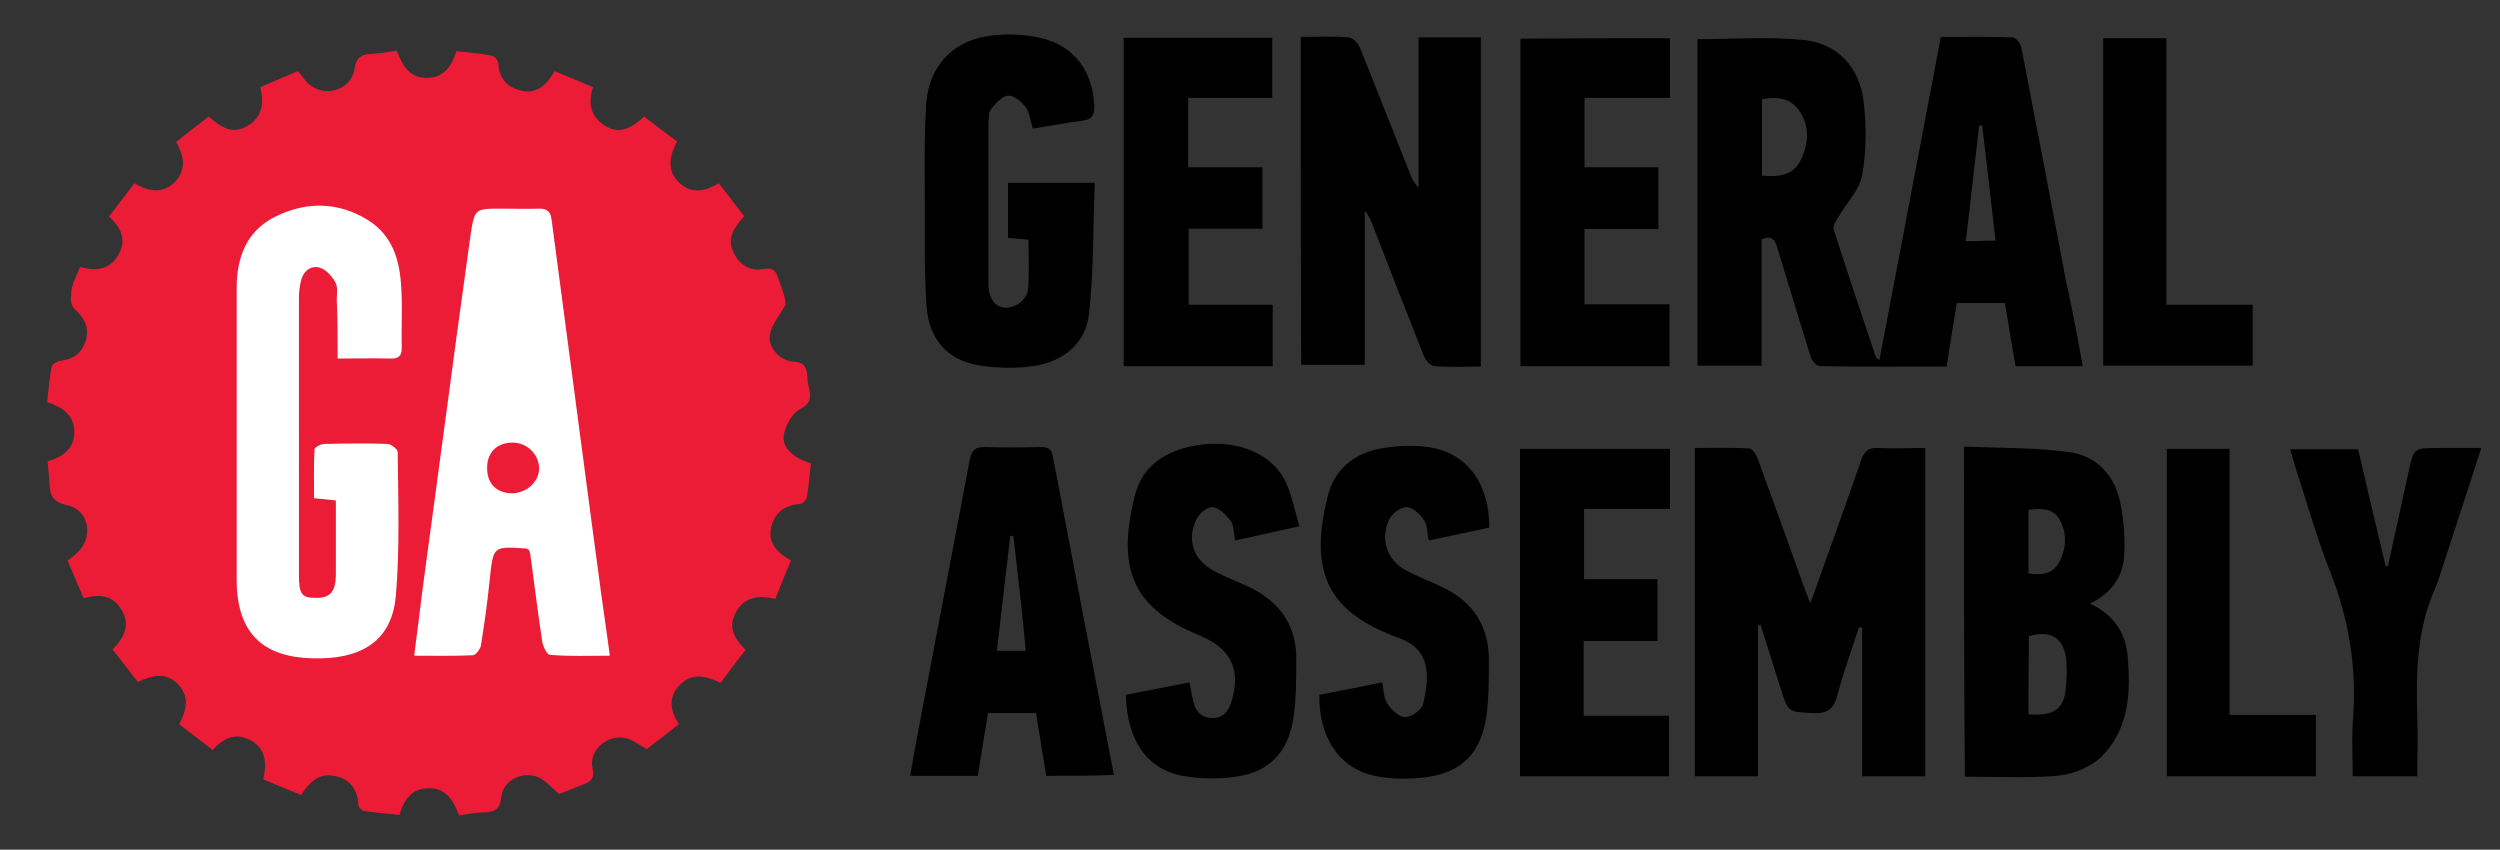 <svg id="Layer_1" xmlns="http://www.w3.org/2000/svg" viewBox="0 0 562 191">
  <rect x="0" y="0" width="562" height="191" fill="#333333" stroke="none"/>
  <style>
    .st0{fill:#FFFFFF;} .st1{fill:#EC1C37;}
  </style>
  <g id="Layer_1_1_">
    <path class="st0" d="M46 41.2h99v110.4H46z"/>
    <path class="st1" d="M18 60c3.8 1.1 6.8.5 8.6-2.7 1.9-3.3.7-6.1-2.1-8.6 1.9-2.5 3.7-4.9 5.7-7.5 3.3 1.9 6.5 2.5 9.3-.5 2.4-2.7 1.9-5.6.1-8.8 2.4-1.9 4.8-3.8 7.3-5.7 2.7 2.4 5.4 4.2 8.9 2 3.2-2 3.6-5 2.7-8.6 2.8-1.2 5.6-2.4 8.5-3.6.8 1 1.4 1.9 2.2 2.7 3.6 3.4 9.7 1.7 10.5-3.2.4-2.9 1.8-3.3 4.1-3.4 1.7-.1 3.5-.4 5.4-.7 1.3 3.5 3 6.3 7.1 6.1 3.6-.2 5.3-2.7 6.3-6 2.7.3 5.3.5 7.9 1 .6.1 1.5 1.1 1.5 1.7.2 3.5 2.1 5.5 5.3 6.2 3.1.7 5.2-1 6.8-3.5.2-.3.4-.5.6-.9 3 1.2 5.7 2.4 8.6 3.6-1.2 3.7-.5 6.6 2.6 8.6 3.4 2.2 6.2.5 8.9-2 2.5 1.9 4.8 3.7 7.4 5.6-1.7 3.2-2.4 6.5.5 9.3 2.8 2.6 5.8 1.9 8.9.1 2 2.6 3.8 5 5.7 7.4-2.2 2.5-4 4.9-2.4 8.1 1.3 2.8 3.6 4.3 6.6 3.8 2-.4 2.8.1 3.4 1.9.7 2.2 1.7 4.2 1.7 6.1-1.2 2.2-3 4.2-3.5 6.6-.7 2.7 2.1 6 5.2 6.2 2.6.1 3.1 1.4 3.2 3.5 0 .9.2 1.7.4 2.6.5 2.1.2 3.4-2.1 4.6-1.7.9-3 3.3-3.5 5.3-.7 2.6 1.1 4.6 3.4 5.8.7.4 1.6.7 2.6 1.1-.3 2.5-.5 5-.9 7.5-.1.6-1 1.6-1.6 1.6-3.6.3-5.8 2.1-6.5 5.5-.6 3.4 1.5 5.5 4.5 7.2-1.2 2.8-2.3 5.6-3.5 8.6-3.7-.8-7-.5-8.9 3.1-1.8 3.3-.3 5.9 2.2 8.4-1.9 2.4-3.7 4.8-5.6 7.4-3.4-1.6-6.6-2.4-9.4.7-2.4 2.7-1.9 5.6 0 8.6-2.5 2-4.9 3.8-7.2 5.6-1.7-.9-3-2-4.5-2.4-4.1-1.2-8.6 2.5-7.7 6.7.5 2.2-.3 3-2 3.6l-5.5 2.2c-1.5-1.3-2.5-2.4-3.8-3.3-3.5-2.3-8.8-.2-9.2 3.9-.3 2.9-1.5 3.4-3.8 3.5-1.8 0-3.7.4-5.7.7-1.3-3.5-3.1-6.4-7.3-6.1-3.4.2-5.1 2.6-6.1 6-2.7-.3-5.4-.5-8-.9-.5-.1-1.2-.8-1.2-1.2-.2-3.6-1.9-6.1-5.6-6.7-3.4-.6-5.5 1.5-7.3 4.3-2.9-1.2-5.7-2.3-8.5-3.5.8-3.7.6-6.9-2.9-8.8-3.3-1.8-6.1-.5-8.5 2.2-2.5-2-5-3.8-7.5-5.8 1.7-3.3 2.4-6.4-.5-9.2-2.7-2.5-5.6-1.8-8.8-.3-1.8-2.3-3.7-4.7-5.7-7.3 2.7-2.7 4.1-5.6 1.9-9.1-1.9-3.1-4.9-3.4-8.4-2.4-1.2-2.8-2.4-5.6-3.6-8.5.8-.6 1.5-1.1 2.1-1.7 3.8-3.4 2.8-9.6-2.1-10.7-3.2-.7-4-2.1-4.1-4.9 0-1.6-.3-3.2-.4-5 3.5-1 6-2.9 6-6.6s-2.6-5.6-6.1-6.7c.3-2.7.5-5.3 1-7.9.1-.6 1.3-1.3 2-1.4 2.9-.3 4.9-1.8 5.7-4.6.8-2.9-.3-5-2.5-7-.7-.6-1.1-2.2-.8-3.1-.1-2 1-4 2-6.4zm119.1 87.4c-1.4-9.7-2.6-18.7-3.8-27.7-3.1-23.4-6.2-46.8-9.3-70.3-.2-1.8-1-2.5-2.7-2.5-2.9.1-5.7 0-8.6 0-5.9 0-6 0-6.9 5.8-2 14.2-3.9 28.4-5.8 42.6-1.7 12.4-3.3 24.7-5 37.1-.6 4.8-1.2 9.7-1.9 15 4.7 0 8.9.1 13.2-.1.6 0 1.6-1.3 1.8-2.1.8-5 1.5-10 2-15 .8-7.4.7-7.4 8.1-6.9.2 0 .4.2.7.3l.3.9c.9 6.6 1.7 13.2 2.7 19.8.2 1.1 1.1 2.9 1.7 2.9 4.4.4 8.7.2 13.5.2zM75.9 80.6c4.3 0 8.1-.1 11.8 0 2 .1 2.7-.7 2.6-2.7-.1-4.4.2-8.8-.1-13.2-.3-6.1-1.9-11.8-7.6-15.3-6.7-4.1-13.9-4.1-20.7-.7-6.5 3.2-8.7 9.2-8.7 16.1v65.5c0 14.3 8.4 17.9 18.9 17.7 10.2-.2 16.1-4.7 16.9-14.2.9-10.7.5-21.5.4-32.2 0-.6-1.5-1.8-2.3-1.8-4.7-.2-9.4-.1-14.2 0-.8 0-2.2.8-2.2 1.2-.2 3.7-.1 7.3-.1 11 2 .2 3.3.3 4.9.5v16.6c0 3.9-1.3 5.4-4.6 5.3-3.1 0-3.7-.9-3.7-5.1V66.8c0-1.4.2-2.8.6-4.2.7-2 2.5-3.1 4.4-2.3 1.3.5 2.5 1.9 3.2 3.2.6 1.1.3 2.6.3 3.9.2 4.1.2 8.4.2 13.2z"/>
    <path d="M468.2 82.3h-15.1c-.8-4.6-1.6-9.3-2.4-14.2h-10.8c-.8 4.6-1.5 9.3-2.3 14.3-9.6 0-19 .1-28.5-.1-.7 0-1.9-1.3-2.1-2.2-2.5-8-4.9-16.1-7.4-24.2-.5-1.7-1.1-3.2-3.6-2.1v28.4h-14.4V8.8c8.1 0 16.1-.6 24 .2 7.5.8 12.3 6.1 13.3 13.5.7 5.6.7 11.4-.3 16.9-.6 3.4-3.6 6.3-5.4 9.5-.5.8-1.2 1.9-1 2.7 3.1 9.6 6.3 19.2 9.5 28.7.1.2.3.2.8.6 4.6-24.2 9.2-48.2 13.8-72.6 5.4 0 10.7-.1 16.1.1.7 0 1.9 1.4 2 2.3 3.4 17.4 6.7 34.8 10 52.3 1.4 6.3 2.6 12.6 3.8 19.3zm-72.1-42.8c3.7.3 7 0 8.7-3.5 1.8-3.7 2.1-7.7-.4-11.2-1.9-2.8-5-3.1-8.3-2.5v17.2zm52.5 14.6c-1-8.9-2-17.4-3-25.9-.2 0-.5 0-.7.1-1 8.5-1.9 17-3 25.9h2.6c1.3-.1 2.5-.1 4.1-.1zm-53.4 86.5v33.9H381v-73.8c4 0 8.1-.1 12.2.1.7 0 1.7 1.5 2 2.5 3.6 9.8 7.1 19.6 10.6 29.4.3.7.6 1.4 1.1 2.9.6-1.5 1-2.4 1.3-3.4 3.4-9.6 6.9-19.2 10.2-28.8.7-1.9 1.6-2.8 3.7-2.7 3.5.2 7 0 10.7 0v73.8h-14.2v-33.4c-.2 0-.5-.1-.7-.1-1.6 5-3.5 10-4.8 15.1-.8 3.2-2.2 4.4-5.6 4.2-5.5-.3-5.5-.1-7.2-5.5-1.5-4.8-3-9.6-4.5-14.3 0 0-.3.1-.6.1zM292.4 8.3c3.8 0 7.3-.2 10.8.1.9.1 2.1 1.3 2.5 2.3 3.8 9.4 7.5 18.9 11.3 28.4.4 1.1.9 2.1 1.9 3.1V8.4h14v74c-3.5 0-7 .2-10.5-.1-.9-.1-2-1.4-2.4-2.5-3.9-9.8-7.7-19.6-11.5-29.4-.4-1-.8-2-1.7-3V82h-14.3c-.1-24.3-.1-48.7-.1-73.7zm149.1 92.1c7.9.3 15.7.2 23.4 1.2 6 .7 10.2 4.8 11.6 10.8.9 4.1 1.3 8.5 1 12.6-.3 4.7-2.9 8.4-7.7 10.7 5.4 2.4 8 6.6 8.5 11.8.6 7.3.5 14.5-4.2 20.7-3.2 4.2-7.9 6-12.9 6.3-6.4.4-12.9.1-19.5.1-.2-24.6-.2-48.9-.2-74.2zm14.5 60.2c5.3.4 7.7-1 8.3-5 .3-2.3.4-4.8.2-7.2-.5-5-3.4-6.8-8.4-5.4-.1 5.8-.1 11.6-.1 17.6zm0-31.7c3.1.5 5.6.1 7-2.7 1.6-3.2 1.7-6.7-.2-9.7-1.5-2.4-4.2-2.2-6.8-1.9v14.3zm-223.8-100c-.6-1.7-.7-3.5-1.6-4.8-.9-1.2-2.7-2.7-4-2.6s-2.8 1.8-3.8 3c-.6.7-.5 2.1-.6 3.2v36.2c0 4.5 3 6.5 6.6 4.5 1.1-.6 2.2-2.1 2.3-3.2.3-3.7.1-7.4.1-11.3-1.6-.2-3-.3-4.6-.4V41.1h19.5c-.4 9.9-.2 19.8-1.3 29.5-.7 6.4-5.5 10.5-11.9 11.6-4.2.7-8.8.6-13-.1-7-1.2-11.1-6-11.6-13.2-.5-6.9-.4-13.8-.4-20.7 0-8.2-.2-16.5.3-24.7.6-9.1 6.6-14.9 15.6-15.6 3.3-.3 6.8-.1 10.1.6 7.7 1.8 11.9 7.7 12.1 15.6 0 2-.7 2.7-2.5 3-3.7.5-7.5 1.2-11.3 1.8zm3 145.5c-.8-4.7-1.5-9.3-2.3-14.1h-10.8c-.8 4.7-1.5 9.3-2.3 14.1h-15.2c1-5.7 2-11.2 3.1-16.8 3.4-18.1 6.9-36.1 10.3-54.2.4-2.2 1.2-2.9 3.4-2.9 4.2.1 8.3.1 12.5 0 1.6 0 2.5.3 2.8 2.2 4.5 23.8 9.1 47.5 13.7 71.5-5.1.2-9.9.2-15.2.2zm-7.4-54c-.2 0-.5.1-.7.1-1 8.5-2 17.1-3 25.8h6.5c-.8-8.8-1.8-17.3-2.8-25.9zM375.4 8.6V22h-19.2v15.6h16.6v13.9h-16.6v16.9h19.1v13.9h-33.5V8.7c11.1-.1 22.2-.1 33.6-.1zm-108.3 29h16.7v13.8h-16.6v17.1h18.9v13.8h-33.5V8.5H286V22h-18.9v15.6zm108.3 63.3v13.5h-19.3v15.8h16.5v13.9H356v16.8h19.2v13.6h-33.5v-73.6h33.7zm-40.6 17.7c-4.6 1-9 1.9-13.6 2.9-.4-1.7-.3-3.5-1.1-4.6-.9-1.3-2.4-2.8-3.8-2.9-1.3-.1-3.2 1.3-3.9 2.6-2.3 4.5-.6 9.4 3.8 11.7 2.7 1.4 5.6 2.5 8.3 3.8 6.7 3.3 10.2 8.7 10.2 16.3 0 4.3 0 8.6-.6 12.8-1.2 8-5.4 12.4-13.4 13.5-3.8.5-7.9.5-11.7-.3-8-1.7-12.6-8.8-12.4-18.2 4.6-.9 9.2-1.8 14.1-2.8.4 1.7.3 3.6 1.2 4.8.9 1.4 2.6 3 4 3s3.7-1.6 4-2.9c1.9-7.8 1.1-13-6.6-15.3-.3-.1-.6-.3-.9-.4-14.1-5.7-18-14.4-14-30.8 1.4-5.9 5.6-9.7 11.6-10.9 3.6-.7 7.5-.9 11.1-.4 8.7 1.3 13.7 8.1 13.7 18.1zm-81.7 37.6c4.7-.9 9.3-1.8 14.3-2.8.3 1.5.5 3 .9 4.4.5 2.1 1.7 3.5 4.1 3.6s3.6-1.3 4.3-3.3c2.4-7.2.2-12.2-6.7-15.1-.6-.3-1.2-.5-1.8-.8-13.8-6-17.2-15-13-31.1 1.6-6 6.2-9.3 12.2-10.7 9.1-2 17.8.7 21.4 7.5 1.6 3.1 2.2 6.7 3.3 10.4-5.3 1.2-9.8 2.2-14.4 3.2-.4-1.7-.3-3.4-1.1-4.5-1-1.3-2.6-2.9-4-3-1.2-.1-3.1 1.5-3.7 2.8-2.2 4.8-.5 9.2 4.1 11.6 2.6 1.4 5.4 2.4 8.1 3.7 6.7 3.3 10.4 8.6 10.3 16.2 0 4.5 0 9-.7 13.4-1.1 7.4-5.5 11.9-12.9 12.9-3.9.6-8.1.5-12-.2-8-1.5-12.5-8.1-12.7-18.2zm304.7-55.5c-3.2 9.9-6.3 19.3-9.3 28.6-.3.9-.6 1.9-1 2.8-4.2 9.3-4.4 19.1-4.1 29 .2 4.4 0 8.7 0 13.4h-14.5c0-4.5-.3-8.9.1-13.4.8-11.2-1-21.9-5.1-32.4-3.1-7.7-5.3-15.8-7.9-23.7-.4-1.2-.7-2.5-1.2-4h15.3c2 8.7 4.1 17.5 6.2 26.3h.5c1.5-7 3.1-14 4.6-21 1.2-5.6 1.2-5.6 6.7-5.6h9.7zM487 68.5h19.4v13.7h-33.6V8.6H487v59.9zm33.6 106h-33.5v-73.6h14.1v59.8h19.4v13.8z"/>
    <path class="st1" d="M115.2 110.9c-3.5 0-5.7-2.1-5.7-5.7 0-3.5 2.2-5.7 5.7-5.7 3.3 0 5.9 2.6 6 5.7 0 3.1-2.8 5.6-6 5.7z"/>
  </g>
</svg>
